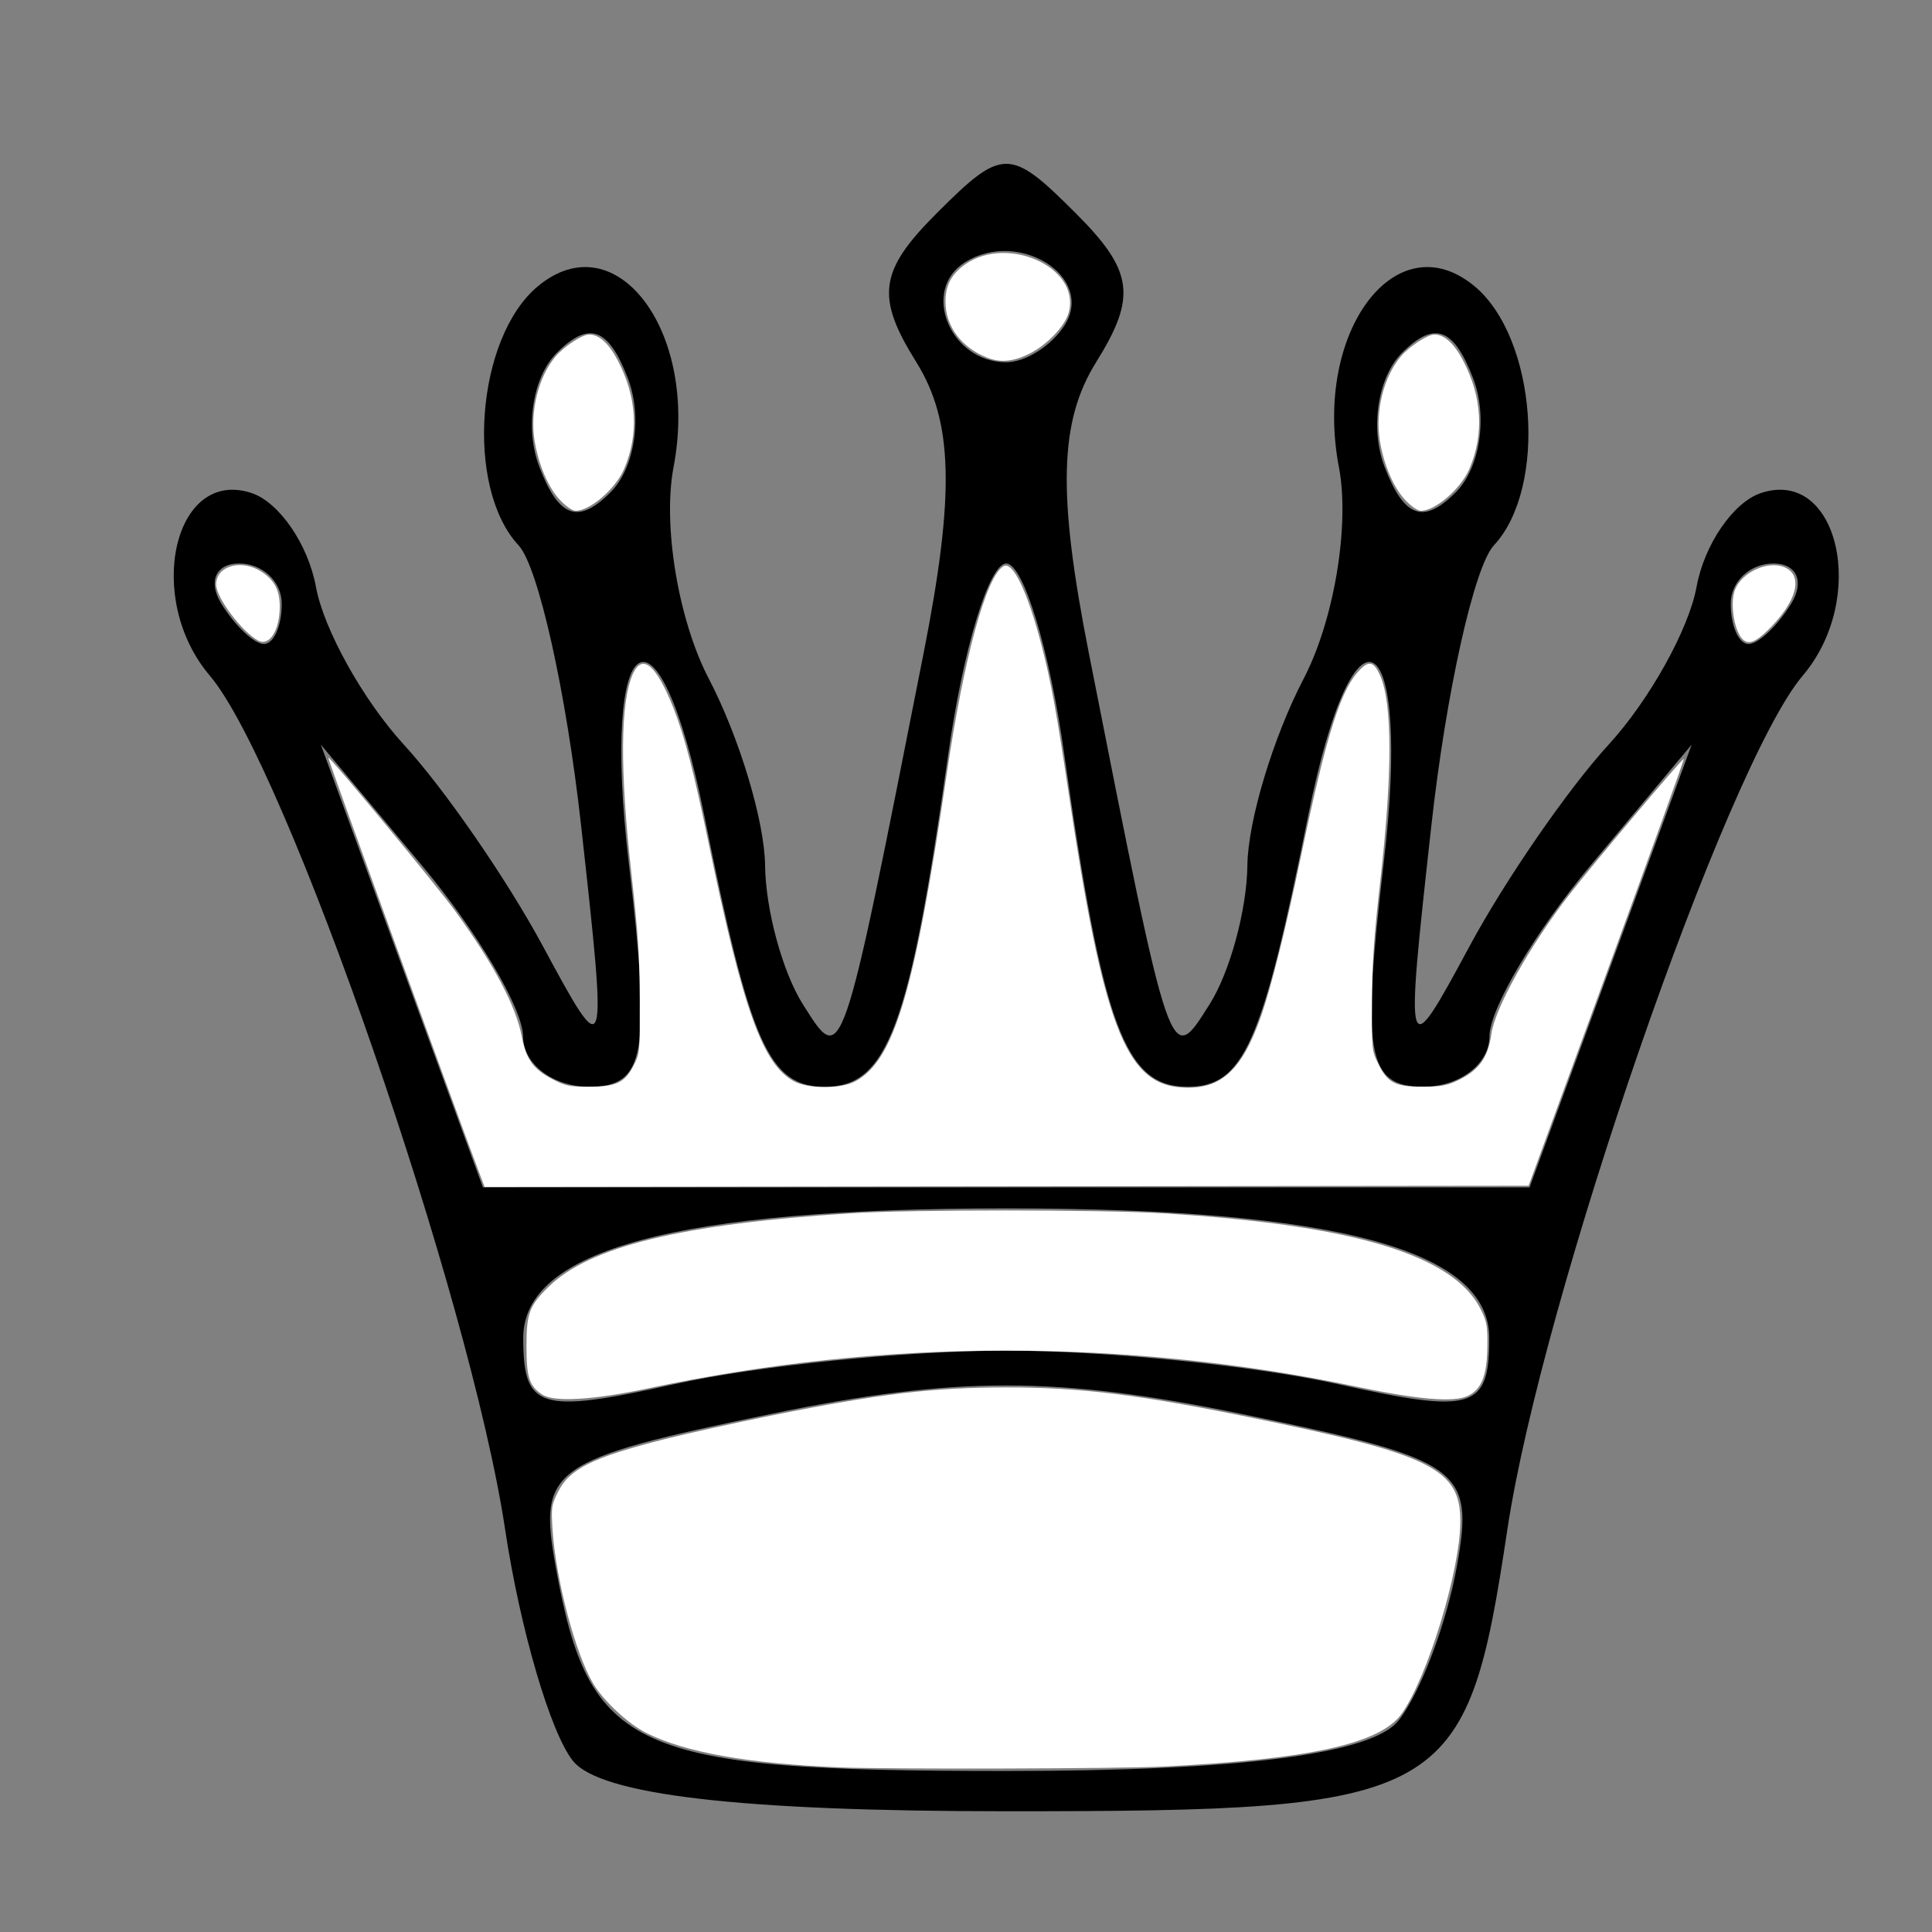 <?xml version="1.0" encoding="UTF-8" standalone="no"?>
<svg
   xmlns:dc="http://purl.org/dc/elements/1.1/"
   xmlns:cc="http://creativecommons.org/ns#"
   xmlns:rdf="http://www.w3.org/1999/02/22-rdf-syntax-ns#"
   xmlns:svg="http://www.w3.org/2000/svg"
   xmlns="http://www.w3.org/2000/svg"
   xmlns:sodipodi="http://sodipodi.sourceforge.net/DTD/sodipodi-0.dtd"
   xmlns:inkscape="http://www.inkscape.org/namespaces/inkscape"
   version="1.1"
   id="svg10"
   width="48"
   height="48"
   viewBox="0 0 48 48"
   sodipodi:docname="WQueen.svg"
   inkscape:version="1.0.2 (e86c870879, 2021-01-15, custom)">
  <rect x="0" y="0" width="48" height="48" fill="#808080" stroke="none"/>
  <defs
     id="defs14" />
  <sodipodi:namedview
     pagecolor="#ffffff"
     bordercolor="#666666"
     borderopacity="1"
     objecttolerance="10"
     gridtolerance="10"
     guidetolerance="10"
     inkscape:pageopacity="0"
     inkscape:pageshadow="2"
     inkscape:window-width="1642"
     inkscape:window-height="974"
     id="namedview12"
     showgrid="false"
     inkscape:zoom="16.666667"
     inkscape:cx="24"
     inkscape:cy="24"
     inkscape:window-x="0"
     inkscape:window-y="0"
     inkscape:window-maximized="0"
     inkscape:current-layer="g18"
     inkscape:document-rotation="0" />
  <g
     inkscape:groupmode="layer"
     inkscape:label="Image"
     id="g18">
    <path
       style="fill:#000000"
       d="M 14.236,43.75 C 13.68,43.062 12.922,40.475 12.55,38 11.685,32.248 7.11,19.02 5.213,16.787 3.58,14.865 4.325,11.608 6.251,12.25 6.938,12.479 7.657,13.528 7.85,14.583 8.042,15.637 9.025,17.4 10.033,18.5 c 1.009,1.1 2.562,3.35 3.451,5 1.604,2.975 1.612,2.949 0.952,-3 -0.366,-3.3 -1.064,-6.428 -1.551,-6.95 -1.34,-1.437 -1.062,-5.159 0.481,-6.44 1.946,-1.615 4.009,1.139 3.368,4.496 -0.275,1.44 0.119,3.805 0.876,5.256 0.757,1.451 1.386,3.538 1.398,4.638 0.012,1.1 0.434,2.652 0.937,3.448 0.991,1.566 0.946,1.694 3.002,-8.721 0.782,-3.962 0.736,-5.76 -0.184,-7.234 -1.011,-1.619 -0.923,-2.263 0.506,-3.692 1.641,-1.641 1.82,-1.641 3.461,0 1.429,1.429 1.517,2.072 0.506,3.692 -0.92,1.474 -0.966,3.272 -0.184,7.234 2.055,10.415 2.011,10.286 3.002,8.721 C 30.557,24.152 30.979,22.6 30.991,21.5 c 0.012,-1.1 0.641,-3.187 1.398,-4.638 0.757,-1.451 1.151,-3.816 0.876,-5.256 -0.642,-3.357 1.421,-6.111 3.368,-4.496 1.543,1.281 1.821,5.003 0.481,6.44 -0.487,0.522 -1.185,3.65 -1.551,6.95 -0.659,5.949 -0.651,5.975 0.952,3 0.89,-1.65 2.443,-3.9 3.451,-5 1.009,-1.1 1.991,-2.863 2.184,-3.917 0.192,-1.054 0.912,-2.104 1.599,-2.333 1.926,-0.641 2.671,2.615 1.038,4.538 C 42.89,19.02 38.315,32.248 37.45,38 36.435,44.757 36.002,45 25,45 18.401,45 14.918,44.596 14.236,43.75 Z m 20.508,-1 c 0.544,-0.688 1.197,-2.413 1.452,-3.835 0.437,-2.437 0.131,-2.654 -5.366,-3.789 -4.545,-0.939 -7.114,-0.939 -11.66,0 -5.496,1.135 -5.803,1.352 -5.366,3.789 C 14.631,43.518 15.692,44 25,44 c 5.81,0 9.088,-0.42 9.743,-1.25 z M 25,33.557 c 2.475,0 6.188,0.375 8.25,0.833 3.351,0.744 3.75,0.622 3.75,-1.148 0,-2.195 -3.821,-3.22 -12,-3.22 -8.179,0 -12,1.025 -12,3.22 0,1.77 0.399,1.892 3.75,1.148 2.062,-0.458 5.775,-0.833 8.25,-0.833 z M 38.001,29.5 c 2.78e-4,0 0.907,-2.475 2.014,-5.5 l 2.014,-5.5 -2.51,3 c -1.38,1.65 -2.512,3.562 -2.514,4.25 C 37.002,26.438 36.263,27 35.362,27 33.963,27 33.82,26.189 34.379,21.431 35.08,15.471 33.646,14.578 32.502,20.261 31.355,25.966 30.894,27 29.5,27 27.951,27 27.397,25.505 26.443,18.75 26.075,16.137 25.425,14 25,14 24.575,14 23.925,16.137 23.557,18.75 22.603,25.505 22.049,27 20.5,27 19.106,27 18.645,25.966 17.498,20.261 16.354,14.578 14.92,15.471 15.621,21.431 16.18,26.189 16.037,27 14.638,27 c -0.901,0 -1.64,-0.562 -1.643,-1.25 -0.003,-0.688 -1.134,-2.6 -2.514,-4.25 l -2.51,-3 2.014,5.5 c 1.108,3.025 2.014,5.5 2.014,5.5 2.77e-4,0 5.851,0 13.001,0 7.15,0 13,0 13.001,0 z M 7,15 C 7,14.45 6.523,14 5.941,14 5.359,14 5.16,14.45 5.5,15 5.84,15.55 6.316,16 6.559,16 6.802,16 7,15.55 7,15 Z m 37.5,0 C 44.84,14.45 44.641,14 44.059,14 43.477,14 43,14.45 43,15 c 0,0.55 0.198,1 0.441,1 0.243,0 0.719,-0.45 1.059,-1 z M 15.6,9.4 C 15.116,8.139 14.634,7.966 13.834,8.766 13.229,9.371 13.034,10.646 13.4,11.6 c 0.484,1.261 0.966,1.434 1.766,0.634 0.605,-0.605 0.8,-1.88 0.434,-2.834 z m 21,0 C 36.116,8.139 35.634,7.966 34.834,8.766 34.229,9.371 34.034,10.646 34.4,11.6 c 0.484,1.261 0.966,1.434 1.766,0.634 C 36.771,11.629 36.966,10.354 36.6,9.4 Z M 26.457,8.069 C 27.197,6.872 25.316,5.687 23.984,6.51 22.865,7.201 23.6,9 25,9 25.485,9 26.141,8.581 26.457,8.069 Z"
       id="path22" />
    <path
       style="fill:#ffffff;stroke-width:0.06"
       d="m 6.418,15.917 c -0.406,-0.215 -1.048,-1.071 -1.048,-1.396 0,-0.467 0.636,-0.642 1.134,-0.312 0.321,0.212 0.451,0.469 0.446,0.881 -0.006,0.577 -0.26,0.971 -0.532,0.827 z"
       id="path240" />
    <path
       style="fill:#ffffff;stroke-width:0.06"
       d="m 13.92,12.43 c -0.293,-0.306 -0.538,-0.873 -0.638,-1.478 -0.12,-0.727 0.095,-1.592 0.522,-2.096 0.21,-0.248 0.663,-0.545 0.833,-0.545 0.246,4.47e-4 0.488,0.219 0.71,0.642 0.476,0.905 0.53,1.832 0.158,2.699 -0.21,0.491 -0.845,1.039 -1.203,1.039 -0.078,0 -0.235,-0.107 -0.382,-0.26 z"
       id="path242" />
    <path
       style="fill:#ffffff;stroke-width:0.06"
       d="M 24.537,8.89 C 23.89,8.641 23.49,8.108 23.49,7.494 c 0,-0.366 0.121,-0.627 0.398,-0.856 1.031,-0.854 2.976,-0.032 2.664,1.126 -0.09,0.335 -0.537,0.804 -0.974,1.022 -0.393,0.197 -0.716,0.229 -1.041,0.104 z"
       id="path244" />
    <path
       style="fill:#ffffff;stroke-width:0.06"
       d="m 34.92,12.43 c -0.293,-0.306 -0.538,-0.873 -0.638,-1.478 -0.12,-0.727 0.095,-1.592 0.522,-2.096 0.21,-0.248 0.663,-0.545 0.833,-0.545 0.246,4.47e-4 0.488,0.219 0.71,0.642 0.476,0.905 0.53,1.832 0.158,2.699 -0.21,0.491 -0.845,1.039 -1.203,1.039 -0.078,0 -0.235,-0.107 -0.382,-0.26 z"
       id="path246" />
    <path
       style="fill:#ffffff;stroke-width:0.06"
       d="m 43.325,15.909 c -0.227,-0.172 -0.356,-0.897 -0.221,-1.251 0.167,-0.44 0.814,-0.738 1.227,-0.566 0.489,0.204 0.313,0.862 -0.421,1.575 -0.283,0.275 -0.449,0.344 -0.584,0.241 z"
       id="path248" />
    <path
       style="fill:#ffffff;stroke-width:0.06"
       d="M 11.887,29.085 C 11.302,27.541 8.139,18.841 8.156,18.824 c 0.037,-0.037 2.685,3.165 3.164,3.826 0.954,1.315 1.499,2.345 1.645,3.109 0.108,0.565 0.286,0.809 0.776,1.061 0.313,0.161 0.407,0.18 0.894,0.18 0.68,0 0.895,-0.104 1.114,-0.541 0.147,-0.293 0.15,-0.327 0.146,-1.619 -0.004,-1.079 -0.041,-1.643 -0.203,-3.09 -0.296,-2.634 -0.283,-4.33 0.038,-5.02 0.233,-0.5 0.578,-0.205 0.997,0.85 0.281,0.707 0.511,1.592 0.883,3.39 0.854,4.128 1.341,5.482 2.121,5.897 0.355,0.189 1.161,0.189 1.514,0.001 0.971,-0.517 1.475,-2.209 2.276,-7.638 0.429,-2.909 0.985,-4.933 1.417,-5.165 0.231,-0.124 0.604,0.665 0.951,2.015 0.227,0.881 0.369,1.66 0.662,3.63 0.847,5.694 1.406,7.181 2.745,7.303 1.007,0.091 1.549,-0.382 2.04,-1.783 0.247,-0.707 0.611,-2.162 0.974,-3.9 0.661,-3.164 1.012,-4.257 1.521,-4.733 0.197,-0.184 0.315,-0.136 0.458,0.187 0.309,0.699 0.307,2.441 -0.004,5.176 -0.149,1.306 -0.193,1.954 -0.198,2.91 -0.007,1.222 -0.006,1.232 0.155,1.56 0.232,0.473 0.419,0.57 1.098,0.569 0.436,-2.4e-4 0.598,-0.027 0.84,-0.138 0.555,-0.255 0.788,-0.568 0.873,-1.175 0.09,-0.646 0.962,-2.203 1.934,-3.457 0.585,-0.754 2.833,-3.419 2.847,-3.375 0.008,0.025 -0.857,2.421 -1.921,5.325 l -1.935,5.28 -12.969,0.015 -12.969,0.015 z"
       id="path250" />
    <path
       style="fill:#ffffff;stroke-width:0.06"
       d="M 13.488,34.657 C 13.153,34.445 13.08,34.229 13.08,33.45 c 0,-0.818 0.07,-1.007 0.544,-1.474 1.025,-1.009 3.313,-1.566 7.526,-1.833 1.446,-0.092 6.176,-0.092 7.71,-4.6e-5 4.767,0.285 7.267,1.039 7.932,2.395 0.151,0.307 0.167,0.4 0.161,0.921 -0.009,0.717 -0.146,1.061 -0.487,1.223 -0.348,0.165 -1.239,0.09 -2.776,-0.233 -2.831,-0.595 -5.769,-0.896 -8.73,-0.894 -2.982,0.002 -5.901,0.312 -8.88,0.943 -1.325,0.281 -2.304,0.341 -2.592,0.158 z"
       id="path252" />
    <path
       style="fill:#ffffff;stroke-width:0.06"
       d="m 20.88,43.91 c -2.269,-0.089 -3.866,-0.373 -4.829,-0.859 -0.446,-0.225 -1.05,-0.787 -1.309,-1.217 -0.444,-0.737 -0.938,-2.608 -1.014,-3.836 -0.034,-0.55 -0.027,-0.6 0.129,-0.918 0.286,-0.584 0.845,-0.864 2.642,-1.321 0.561,-0.143 1.762,-0.409 2.67,-0.592 2.695,-0.542 3.993,-0.697 5.867,-0.697 1.793,-3.18e-4 3.242,0.177 5.953,0.73 4.6,0.937 5.31,1.291 5.292,2.636 -0.016,1.227 -0.822,3.848 -1.457,4.741 -0.529,0.744 -2.279,1.131 -5.929,1.313 -1.061,0.053 -6.821,0.068 -8.016,0.021 z"
       id="path254" />
  </g>
</svg>
